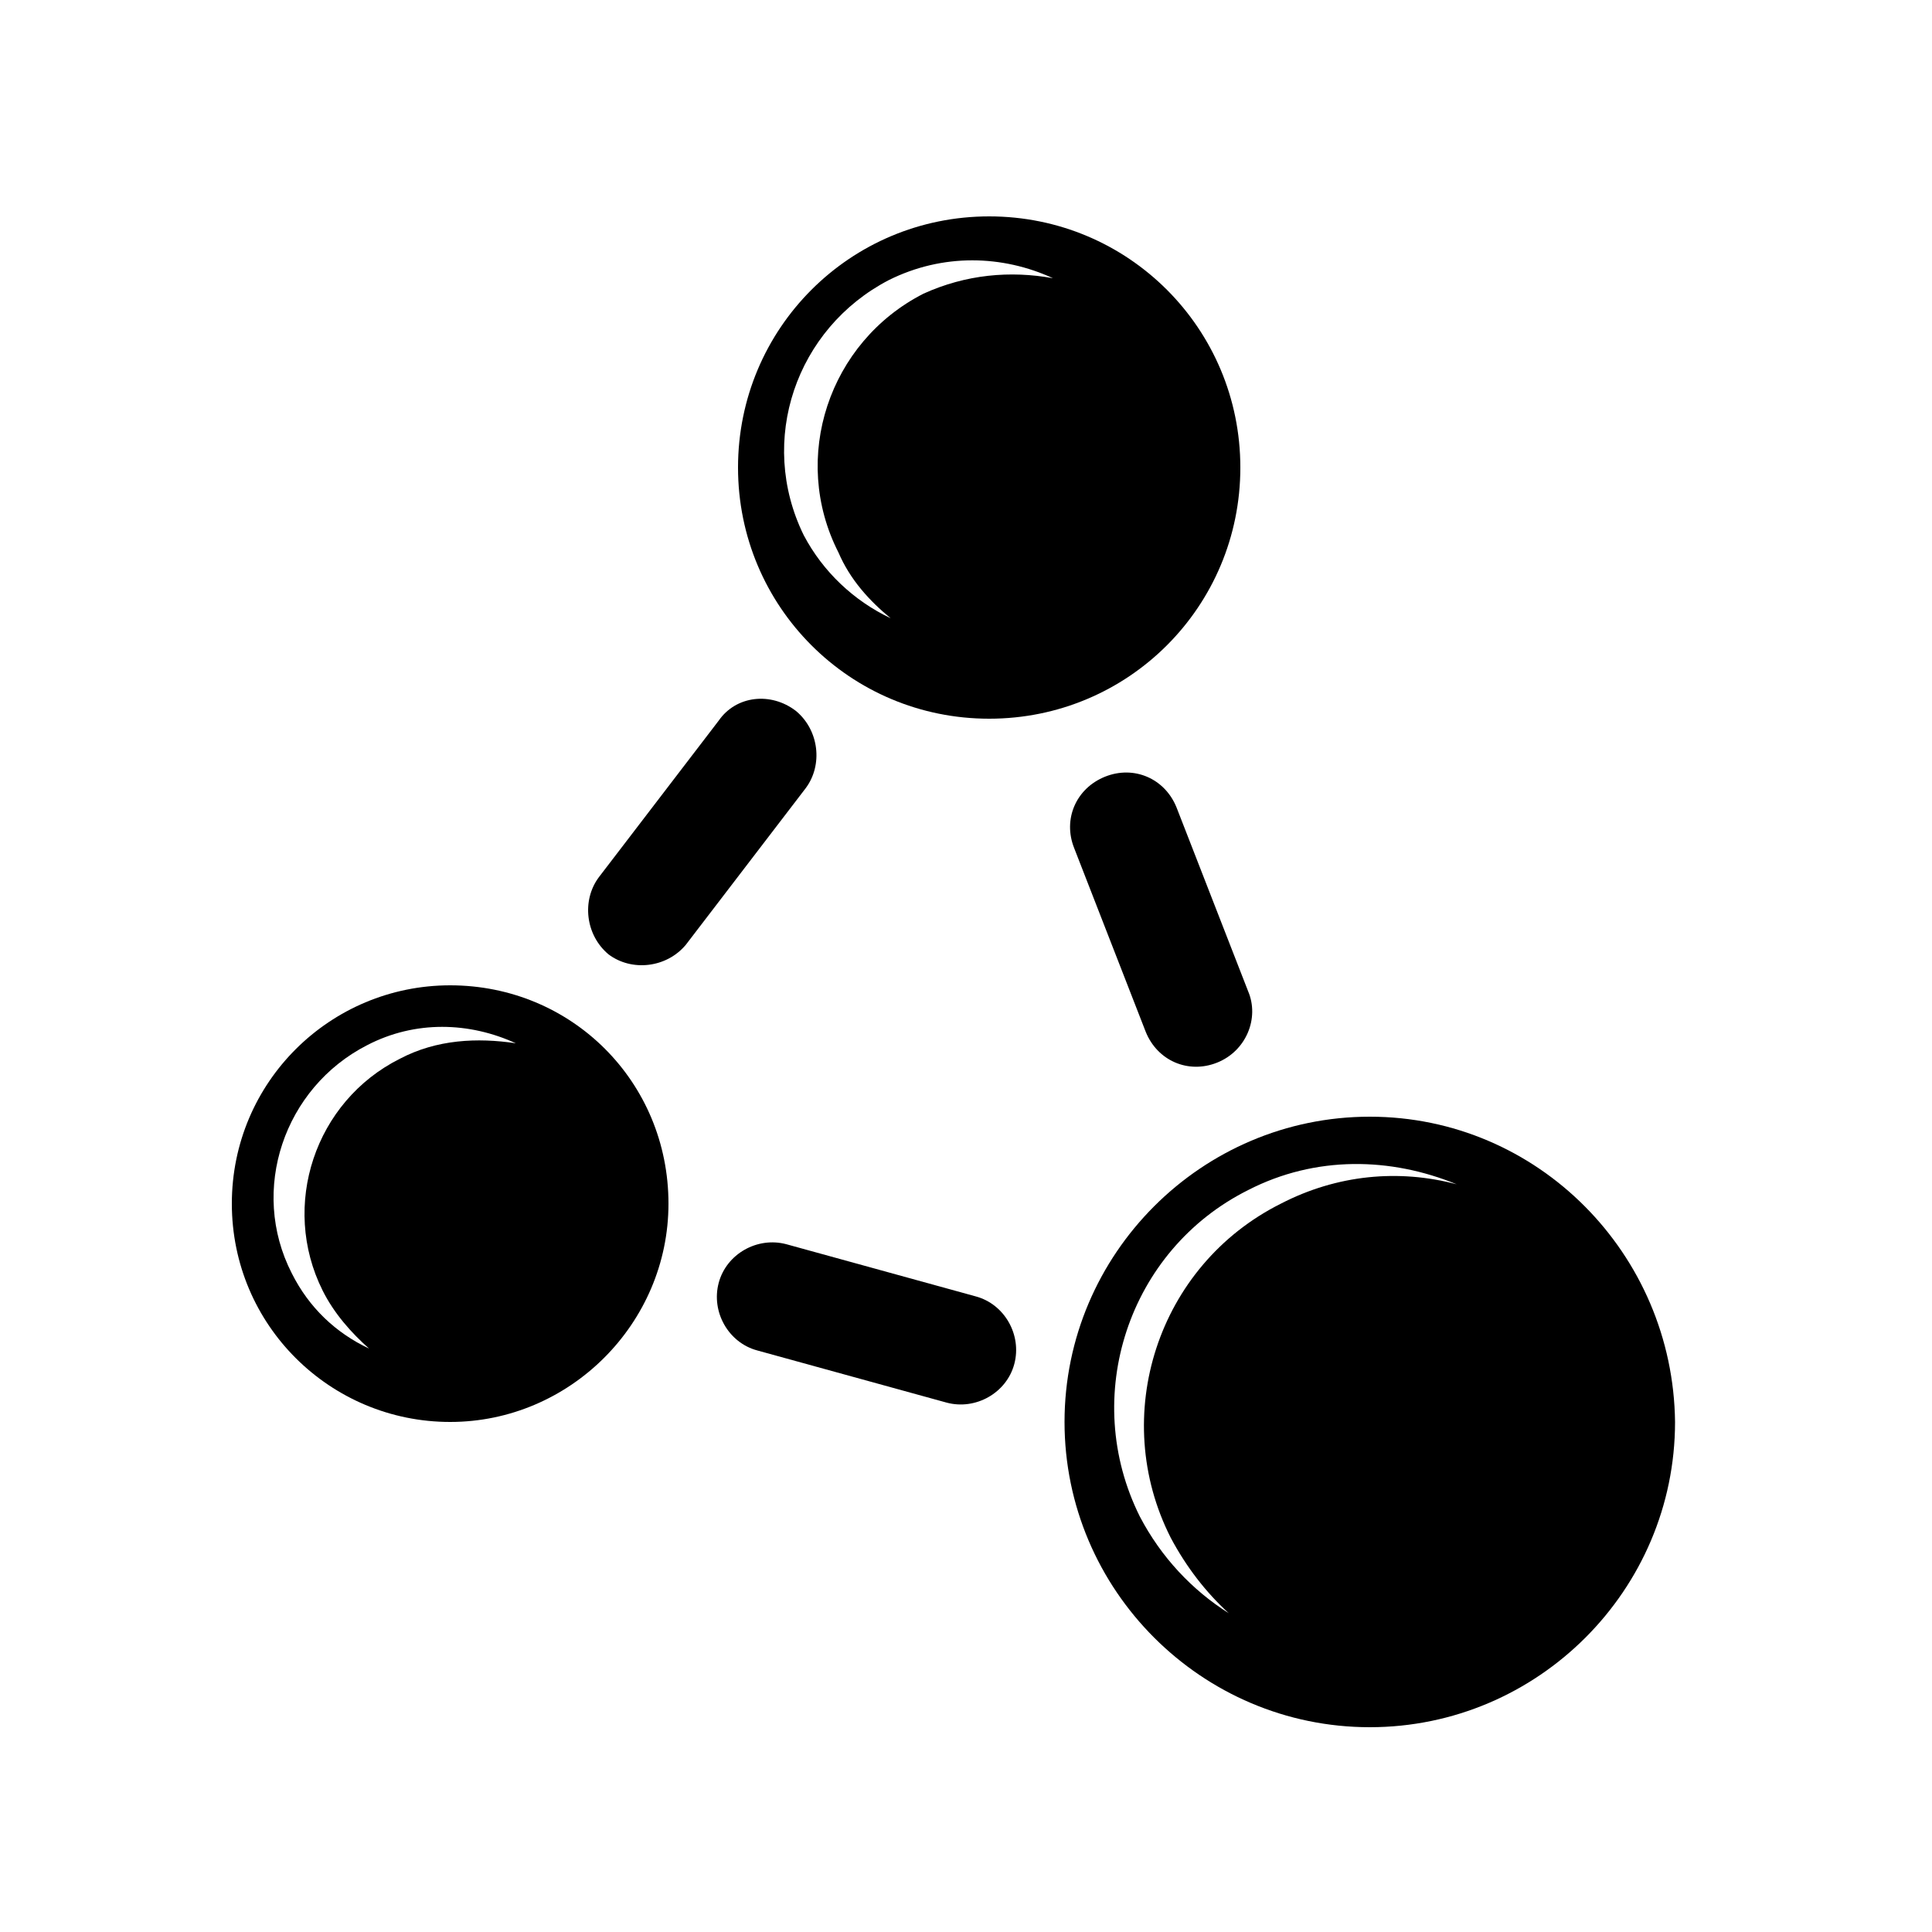 <svg xmlns="http://www.w3.org/2000/svg" xmlns:xlink="http://www.w3.org/1999/xlink" version="1.1" id="Layer_1" x="0px" y="0px" viewBox="0 0 100 100" enable-background="new 0 0 100 100" xml:space="preserve" height="100px" width="100px">
<path fill-rule="evenodd" clip-rule="evenodd" fill="#000000" d="M39.2,69.9l9.8,2.7c1.5,0.4,3.1-0.5,3.5-2c0.4-1.5-0.5-3.1-2-3.5  l-9.8-2.7c-1.5-0.4-3.1,0.5-3.5,2C36.8,67.9,37.7,69.5,39.2,69.9z"/>
<path fill-rule="evenodd" clip-rule="evenodd" fill="#000000" d="M37.2,37.3L31,45.4c-0.9,1.2-0.7,3,0.5,4c1.2,0.9,3,0.7,4-0.5  l6.2-8.1c0.9-1.2,0.7-3-0.5-4C39.9,35.8,38.1,36,37.2,37.3z"/>
<path fill-rule="evenodd" clip-rule="evenodd" fill="#000000" d="M64.6,51.3l-3.7-9.5c-0.6-1.5-2.2-2.2-3.7-1.6  c-1.5,0.6-2.2,2.2-1.6,3.7l3.7,9.5c0.6,1.5,2.2,2.2,3.7,1.6C64.5,54.4,65.2,52.7,64.6,51.3z"/>
<path fill="#000000" d="M23.3,51C17.1,51,12,56,12,62.3c0,6.3,5.1,11.3,11.3,11.3s11.3-5.1,11.3-11.3C34.6,56,29.6,51,23.3,51z   M20.7,54.8c-4.4,2.2-6.2,7.6-4,12c0.6,1.2,1.5,2.2,2.4,3c-1.7-0.8-3.1-2.1-4-3.9c-2.2-4.3-0.4-9.6,3.9-11.8  c2.5-1.3,5.3-1.2,7.7-0.1C24.7,53.7,22.6,53.8,20.7,54.8z"/>
<path fill="#000000" d="M64.2,24.2c0-7.2-5.8-13-13-13s-13,5.8-13,13c0,7.2,5.8,13,13,13S64.2,31.4,64.2,24.2z M47.8,15.2  c-4.9,2.5-6.9,8.5-4.4,13.4C44,30,45,31.1,46.1,32c-1.9-0.9-3.5-2.4-4.5-4.3C39.2,22.8,41.2,17,46,14.5c2.8-1.4,5.9-1.3,8.5-0.1  C52.3,14,50,14.2,47.8,15.2z"/>
<path fill="#000000" d="M70.9,57.8c-8.7,0-15.8,7.1-15.8,15.8c0,8.7,7.1,15.8,15.8,15.8s15.8-7.1,15.8-15.8  C86.6,64.9,79.6,57.8,70.9,57.8z M66.3,62.3c-6.4,3.2-8.9,11-5.7,17.3c0.8,1.5,1.8,2.8,3,3.9c-1.9-1.2-3.5-2.9-4.6-5  c-3.1-6.2-0.6-13.8,5.6-16.9c3.5-1.8,7.4-1.7,10.8-0.3C72.4,60.5,69.2,60.8,66.3,62.3z"/>
</svg>